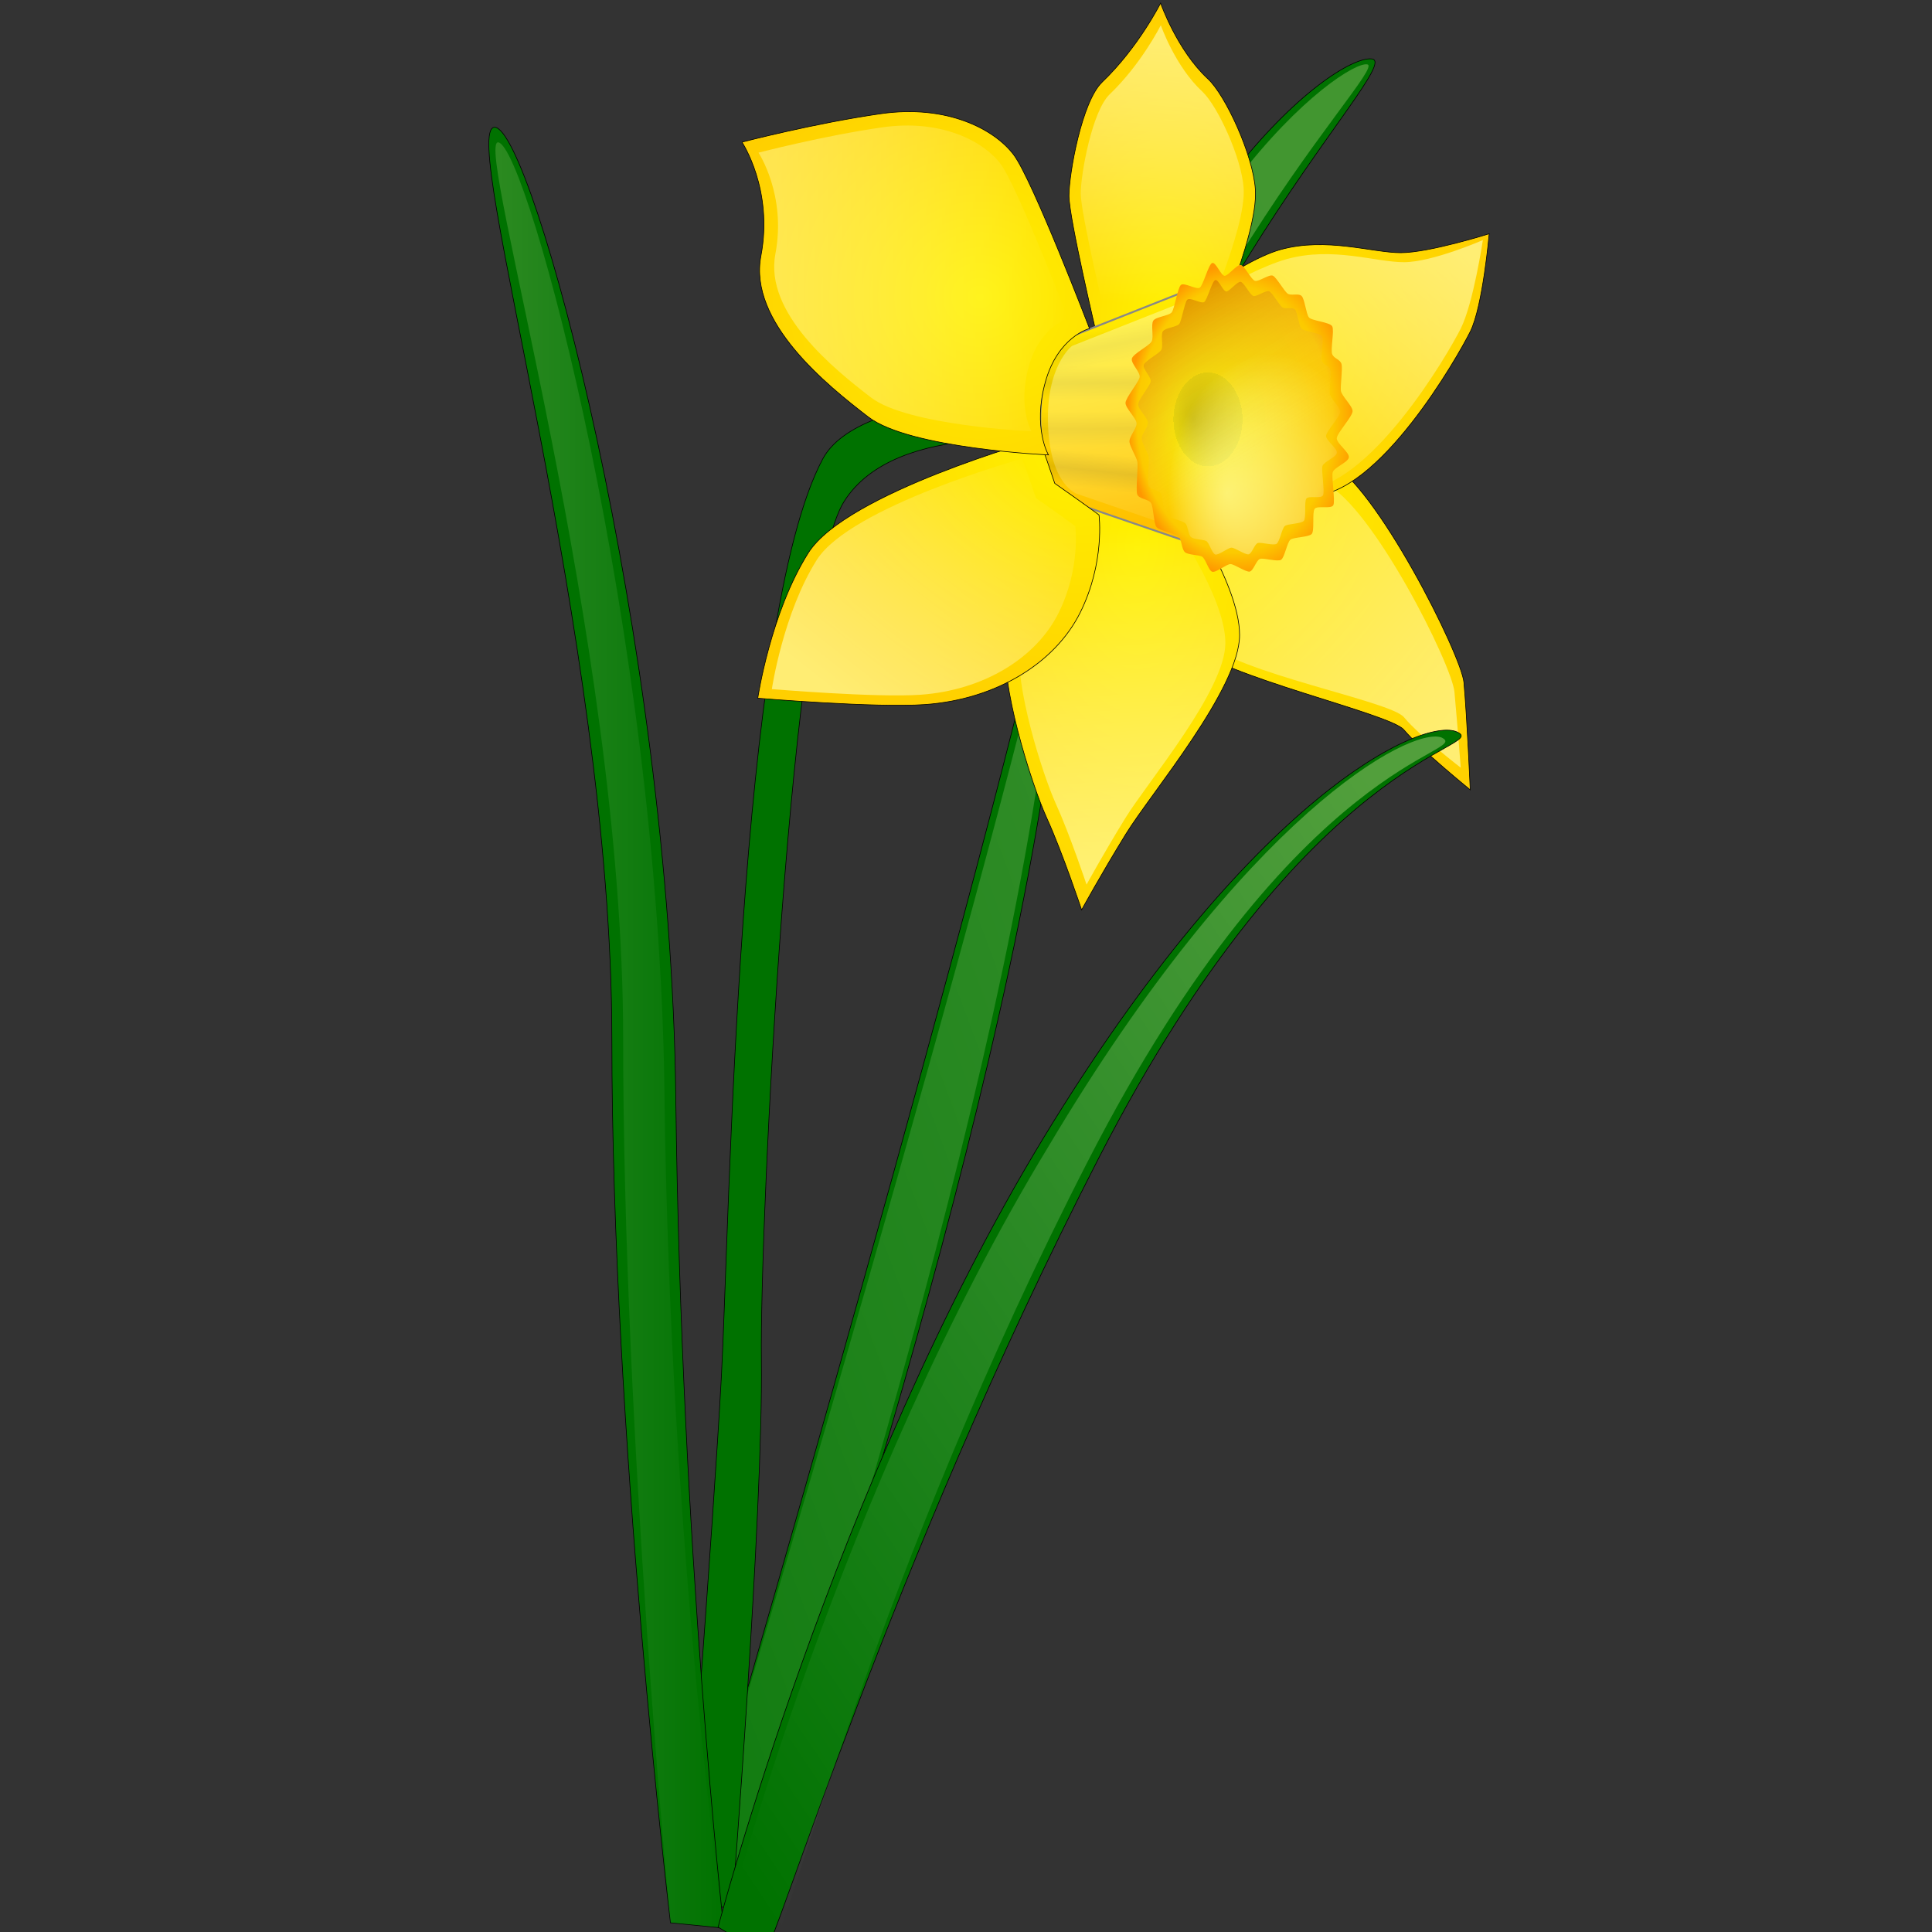 <?xml version="1.0" encoding="UTF-8" standalone="no"?>
<!-- Created with Inkscape (http://www.inkscape.org/) -->

<svg
   xmlns:dc="http://purl.org/dc/elements/1.1/"
   xmlns:cc="http://creativecommons.org/ns#"
   xmlns:rdf="http://www.w3.org/1999/02/22-rdf-syntax-ns#"
   xmlns:svg="http://www.w3.org/2000/svg"
   xmlns="http://www.w3.org/2000/svg"
   xmlns:xlink="http://www.w3.org/1999/xlink"
   xmlns:sodipodi="http://sodipodi.sourceforge.net/DTD/sodipodi-0.dtd"
   xmlns:inkscape="http://www.inkscape.org/namespaces/inkscape"
   height="50"
   id="svg2"
   inkscape:export-filename="/home/jpd/Graphics/projects/svg/daffodil.png"
   inkscape:export-xdpi="144.00000"
   inkscape:export-ydpi="144.00000"
   inkscape:version="0.48.1 r9760"
   sodipodi:docname="flower.svg"
   sodipodi:version="0.32"
   width="50"
   version="1.1">
  <rect width="100%" height="100%" fill="#333333" stroke="none"/>
  <defs
     id="defs3">
    <linearGradient
       id="linearGradient2407">
      <stop
         id="stop2409"
         offset="0"
         style="stop-color:#900000;stop-opacity:0.4;" />
      <stop
         id="stop2411"
         offset="1"
         style="stop-color:#ffffff;stop-opacity:0;" />
    </linearGradient>
    <linearGradient
       id="linearGradient2329">
      <stop
         id="stop2331"
         offset="0"
         style="stop-color:#ffffba;stop-opacity:0.618;" />
      <stop
         id="stop2333"
         offset="1"
         style="stop-color:#ffffff;stop-opacity:0;" />
    </linearGradient>
    <linearGradient
       id="linearGradient2290">
      <stop
         id="stop2292"
         offset="0"
         style="stop-color:#000000;stop-opacity:0;" />
      <stop
         id="stop2296"
         offset="0.5"
         style="stop-color:#000000;stop-opacity:1;" />
      <stop
         id="stop2294"
         offset="1"
         style="stop-color:#000000;stop-opacity:0;" />
    </linearGradient>
    <linearGradient
       id="linearGradient2254">
      <stop
         id="stop2256"
         offset="0"
         style="stop-color:#ffff00;stop-opacity:0;" />
      <stop
         id="stop2260"
         offset="0.101"
         style="stop-color:#000000;stop-opacity:1;" />
      <stop
         id="stop2268"
         offset="0.17"
         style="stop-color:#ffff00;stop-opacity:0;" />
      <stop
         id="stop2270"
         offset="0.266"
         style="stop-color:#000000;stop-opacity:1;" />
      <stop
         id="stop2262"
         offset="0.34"
         style="stop-color:#ffff00;stop-opacity:0;" />
      <stop
         id="stop2264"
         offset="0.463"
         style="stop-color:#000000;stop-opacity:1;" />
      <stop
         id="stop2272"
         offset="0.523"
         style="stop-color:#ffff00;stop-opacity:0;" />
      <stop
         id="stop2274"
         offset="0.562"
         style="stop-color:#000000;stop-opacity:1;" />
      <stop
         id="stop2266"
         offset="0.684"
         style="stop-color:#ffff00;stop-opacity:0;" />
      <stop
         id="stop2276"
         offset="0.736"
         style="stop-color:#000000;stop-opacity:1;" />
      <stop
         id="stop2278"
         offset="0.848"
         style="stop-color:#ffff00;stop-opacity:0;" />
      <stop
         id="stop2258"
         offset="1"
         style="stop-color:#000000;stop-opacity:1;" />
    </linearGradient>
    <linearGradient
       id="linearGradient2224">
      <stop
         id="stop2226"
         offset="0"
         style="stop-color:#a79d00;stop-opacity:1;" />
      <stop
         id="stop2228"
         offset="0.3"
         style="stop-color:#d1c500;stop-opacity:1;" />
      <stop
         id="stop2230"
         offset="0.3"
         style="stop-color:#c8b700;stop-opacity:1;" />
      <stop
         id="stop2232"
         offset="0.85"
         style="stop-color:#dfb300;stop-opacity:1;" />
      <stop
         id="stop2234"
         offset="1"
         style="stop-color:#d67f00;stop-opacity:1;" />
    </linearGradient>
    <linearGradient
       id="linearGradient2123">
      <stop
         id="stop2125"
         offset="0"
         style="stop-color:#cdc100;stop-opacity:1;" />
      <stop
         id="stop2129"
         offset="0.3"
         style="stop-color:#e8db00;stop-opacity:1;" />
      <stop
         id="stop2133"
         offset="0.3"
         style="stop-color:#fae500;stop-opacity:1;" />
      <stop
         id="stop2131"
         offset="0.85"
         style="stop-color:#fcca00;stop-opacity:1;" />
      <stop
         id="stop2127"
         offset="1"
         style="stop-color:#ff9800;stop-opacity:1;" />
    </linearGradient>
    <linearGradient
       id="linearGradient2107">
      <stop
         id="stop2109"
         offset="0"
         style="stop-color:#fff100;stop-opacity:1;" />
      <stop
         id="stop2111"
         offset="1"
         style="stop-color:#ffb400;stop-opacity:1;" />
    </linearGradient>
    <linearGradient
       id="linearGradient2059">
      <stop
         id="stop2061"
         offset="0"
         style="stop-color:#fff100;stop-opacity:1;" />
      <stop
         id="stop2063"
         offset="1"
         style="stop-color:#ffcf00;stop-opacity:1;" />
    </linearGradient>
    <radialGradient
       cx="444.477"
       cy="338.392"
       fx="440.968"
       fy="336.392"
       gradientTransform="scale(0.75,1.333)"
       gradientUnits="userSpaceOnUse"
       id="radialGradient2091"
       inkscape:collect="always"
       r="305.898"
       xlink:href="#linearGradient2059" />
    <radialGradient
       cx="486.729"
       cy="196.376"
       fx="482.935"
       fy="195.558"
       gradientTransform="scale(0.73,1.37)"
       gradientUnits="userSpaceOnUse"
       id="radialGradient2093"
       inkscape:collect="always"
       r="196.569"
       xlink:href="#linearGradient2059" />
    <radialGradient
       cx="194.984"
       cy="252.285"
       fx="194.984"
       fy="252.285"
       gradientTransform="scale(1.031,0.97)"
       gradientUnits="userSpaceOnUse"
       id="radialGradient2095"
       inkscape:collect="always"
       r="220.766"
       xlink:href="#linearGradient2059" />
    <radialGradient
       cx="255.83"
       cy="405.534"
       fx="255.83"
       fy="405.534"
       gradientTransform="scale(1.099,0.91)"
       gradientUnits="userSpaceOnUse"
       id="radialGradient2097"
       inkscape:collect="always"
       r="254.815"
       xlink:href="#linearGradient2059" />
    <linearGradient
       gradientTransform="matrix(0.767,0,0,1.099,39.481,-5.203)"
       gradientUnits="userSpaceOnUse"
       id="linearGradient2105"
       inkscape:collect="always"
       x1="374.294"
       x2="407.88"
       xlink:href="#linearGradient2107"
       y1="208.317"
       y2="441.819" />
    <radialGradient
       cx="288.533"
       cy="360.201"
       fx="288.533"
       fy="360.201"
       gradientTransform="scale(1.239,0.807)"
       gradientUnits="userSpaceOnUse"
       id="radialGradient2147"
       inkscape:collect="always"
       r="242"
       xlink:href="#linearGradient2059" />
    <radialGradient
       cx="379.215"
       cy="399.452"
       fx="379.215"
       fy="399.452"
       gradientTransform="scale(0.987,1.014)"
       gradientUnits="userSpaceOnUse"
       id="radialGradient2155"
       inkscape:collect="always"
       r="340.726"
       xlink:href="#linearGradient2059" />
    <linearGradient
       gradientTransform="matrix(0.93,0,0,0.919,9.191,13.607)"
       gradientUnits="userSpaceOnUse"
       id="linearGradient2335"
       inkscape:collect="always"
       x1="10.181"
       x2="284.575"
       xlink:href="#linearGradient2329"
       y1="234.757"
       y2="234.757" />
    <linearGradient
       gradientTransform="matrix(1.133,0,0,0.882,-4,4)"
       gradientUnits="userSpaceOnUse"
       id="linearGradient2353"
       inkscape:collect="always"
       x1="50.052"
       x2="231.298"
       xlink:href="#linearGradient2329"
       y1="615.605"
       y2="436.995" />
    <linearGradient
       gradientTransform="matrix(0.659,0,0,1.172,38.589,70.008)"
       gradientUnits="userSpaceOnUse"
       id="linearGradient2357"
       inkscape:collect="always"
       x1="416.565"
       x2="406.052"
       xlink:href="#linearGradient2329"
       y1="554.008"
       y2="310.404" />
    <linearGradient
       gradientTransform="scale(0.979,1.022)"
       gradientUnits="userSpaceOnUse"
       id="linearGradient2361"
       inkscape:collect="always"
       x1="607.394"
       x2="329.61"
       xlink:href="#linearGradient2329"
       y1="599.348"
       y2="345.241" />
    <linearGradient
       gradientTransform="scale(1.13,0.885)"
       gradientUnits="userSpaceOnUse"
       id="linearGradient2365"
       inkscape:collect="always"
       x1="519.282"
       x2="337.296"
       xlink:href="#linearGradient2329"
       y1="224.929"
       y2="410.054" />
    <linearGradient
       gradientTransform="matrix(0.638,0,0,1.198,44.305,18.54)"
       gradientUnits="userSpaceOnUse"
       id="linearGradient2369"
       inkscape:collect="always"
       x1="474.588"
       x2="465.483"
       xlink:href="#linearGradient2329"
       y1="3.42"
       y2="194.741" />
    <radialGradient
       cx="501.912"
       cy="181.952"
       fx="399.079"
       fy="181.952"
       gradientTransform="scale(1.008,0.992)"
       gradientUnits="userSpaceOnUse"
       id="radialGradient2371"
       inkscape:collect="always"
       r="240.948"
       xlink:href="#linearGradient2123" />
    <linearGradient
       gradientTransform="matrix(0.515,0.057,-0.02,0.181,307.05,-48.707)"
       gradientUnits="userSpaceOnUse"
       id="linearGradient2379"
       inkscape:collect="always"
       x1="129.331"
       x2="129.331"
       xlink:href="#linearGradient2290"
       y1="2307.852"
       y2="2469.782" />
    <linearGradient
       gradientTransform="matrix(0.957,0,0,0.182,197.286,-81.472)"
       gradientUnits="userSpaceOnUse"
       id="linearGradient2381"
       inkscape:collect="always"
       x1="129.331"
       x2="129.331"
       xlink:href="#linearGradient2290"
       y1="2307.852"
       y2="2469.782" />
    <linearGradient
       gradientTransform="matrix(0.57,-0.111,0.035,0.179,173.249,-133.098)"
       gradientUnits="userSpaceOnUse"
       id="linearGradient2383"
       inkscape:collect="always"
       x1="129.331"
       x2="129.331"
       xlink:href="#linearGradient2290"
       y1="2307.852"
       y2="2469.782" />
    <linearGradient
       gradientTransform="matrix(0.769,0,0,0.182,242.062,-119.489)"
       gradientUnits="userSpaceOnUse"
       id="linearGradient2385"
       inkscape:collect="always"
       x1="129.331"
       x2="129.331"
       xlink:href="#linearGradient2290"
       y1="2307.852"
       y2="2469.782" />
    <linearGradient
       gradientTransform="matrix(0.69,0,0,0.989,66.875,29.659)"
       gradientUnits="userSpaceOnUse"
       id="linearGradient2389"
       inkscape:collect="always"
       x1="374.294"
       x2="407.88"
       xlink:href="#linearGradient2329"
       y1="208.317"
       y2="441.819" />
    <radialGradient
       cx="569.249"
       cy="310.299"
       fx="466.416"
       fy="310.299"
       gradientTransform="scale(1.008,0.992)"
       gradientUnits="userSpaceOnUse"
       id="radialGradient2401"
       inkscape:collect="always"
       r="240.948"
       xlink:href="#linearGradient2329" />
    <linearGradient
       gradientTransform="scale(1.008,0.992)"
       gradientUnits="userSpaceOnUse"
       id="linearGradient2413"
       inkscape:collect="always"
       x1="424.149"
       x2="558.648"
       xlink:href="#linearGradient2407"
       y1="-47.976"
       y2="243.362" />
    <radialGradient
       cx="379.215"
       cy="399.452"
       fx="379.215"
       fy="399.452"
       gradientTransform="scale(0.987,1.014)"
       gradientUnits="userSpaceOnUse"
       id="radialGradient2445"
       inkscape:collect="always"
       r="340.726"
       xlink:href="#linearGradient2059" />
    <linearGradient
       gradientTransform="scale(0.979,1.022)"
       gradientUnits="userSpaceOnUse"
       id="linearGradient2447"
       inkscape:collect="always"
       x1="607.394"
       x2="329.61"
       xlink:href="#linearGradient2329"
       y1="599.348"
       y2="345.241" />
    <radialGradient
       cx="288.533"
       cy="360.201"
       fx="288.533"
       fy="360.201"
       gradientTransform="scale(1.239,0.807)"
       gradientUnits="userSpaceOnUse"
       id="radialGradient2449"
       inkscape:collect="always"
       r="242"
       xlink:href="#linearGradient2059" />
    <linearGradient
       gradientTransform="scale(1.13,0.885)"
       gradientUnits="userSpaceOnUse"
       id="linearGradient2451"
       inkscape:collect="always"
       x1="519.282"
       x2="337.296"
       xlink:href="#linearGradient2329"
       y1="224.929"
       y2="410.054" />
    <radialGradient
       cx="444.477"
       cy="338.392"
       fx="440.968"
       fy="336.392"
       gradientTransform="scale(0.75,1.333)"
       gradientUnits="userSpaceOnUse"
       id="radialGradient2453"
       inkscape:collect="always"
       r="305.898"
       xlink:href="#linearGradient2059" />
    <linearGradient
       gradientTransform="matrix(0.659,0,0,1.172,38.589,70.008)"
       gradientUnits="userSpaceOnUse"
       id="linearGradient2455"
       inkscape:collect="always"
       x1="416.565"
       x2="406.052"
       xlink:href="#linearGradient2329"
       y1="554.008"
       y2="310.404" />
    <radialGradient
       cx="486.729"
       cy="196.376"
       fx="482.935"
       fy="195.558"
       gradientTransform="scale(0.73,1.37)"
       gradientUnits="userSpaceOnUse"
       id="radialGradient2457"
       inkscape:collect="always"
       r="196.569"
       xlink:href="#linearGradient2059" />
    <linearGradient
       gradientTransform="matrix(0.638,0,0,1.198,44.305,18.54)"
       gradientUnits="userSpaceOnUse"
       id="linearGradient2459"
       inkscape:collect="always"
       x1="474.588"
       x2="465.483"
       xlink:href="#linearGradient2329"
       y1="3.42"
       y2="194.741" />
    <linearGradient
       gradientTransform="matrix(0.767,0,0,1.099,39.481,-5.203)"
       gradientUnits="userSpaceOnUse"
       id="linearGradient2461"
       inkscape:collect="always"
       x1="374.294"
       x2="407.88"
       xlink:href="#linearGradient2107"
       y1="208.317"
       y2="441.819" />
    <linearGradient
       gradientTransform="matrix(0.515,0.057,-0.02,0.181,307.05,-48.707)"
       gradientUnits="userSpaceOnUse"
       id="linearGradient2463"
       inkscape:collect="always"
       x1="129.331"
       x2="129.331"
       xlink:href="#linearGradient2290"
       y1="2307.852"
       y2="2469.782" />
    <linearGradient
       gradientTransform="matrix(0.957,0,0,0.182,197.286,-81.472)"
       gradientUnits="userSpaceOnUse"
       id="linearGradient2465"
       inkscape:collect="always"
       x1="129.331"
       x2="129.331"
       xlink:href="#linearGradient2290"
       y1="2307.852"
       y2="2469.782" />
    <linearGradient
       gradientTransform="matrix(0.57,-0.111,0.035,0.179,173.249,-133.098)"
       gradientUnits="userSpaceOnUse"
       id="linearGradient2467"
       inkscape:collect="always"
       x1="129.331"
       x2="129.331"
       xlink:href="#linearGradient2290"
       y1="2307.852"
       y2="2469.782" />
    <linearGradient
       gradientTransform="matrix(0.769,0,0,0.182,242.062,-119.489)"
       gradientUnits="userSpaceOnUse"
       id="linearGradient2469"
       inkscape:collect="always"
       x1="129.331"
       x2="129.331"
       xlink:href="#linearGradient2290"
       y1="2307.852"
       y2="2469.782" />
    <linearGradient
       gradientTransform="matrix(0.69,0,0,0.989,66.875,29.659)"
       gradientUnits="userSpaceOnUse"
       id="linearGradient2471"
       inkscape:collect="always"
       x1="374.294"
       x2="407.88"
       xlink:href="#linearGradient2329"
       y1="208.317"
       y2="441.819" />
    <radialGradient
       cx="255.83"
       cy="405.534"
       fx="255.83"
       fy="405.534"
       gradientTransform="scale(1.099,0.91)"
       gradientUnits="userSpaceOnUse"
       id="radialGradient2473"
       inkscape:collect="always"
       r="254.815"
       xlink:href="#linearGradient2059" />
    <radialGradient
       cx="194.984"
       cy="252.285"
       fx="194.984"
       fy="252.285"
       gradientTransform="scale(1.031,0.97)"
       gradientUnits="userSpaceOnUse"
       id="radialGradient2475"
       inkscape:collect="always"
       r="220.766"
       xlink:href="#linearGradient2059" />
    <linearGradient
       gradientTransform="matrix(0.93,0,0,0.919,9.191,13.607)"
       gradientUnits="userSpaceOnUse"
       id="linearGradient2477"
       inkscape:collect="always"
       x1="10.181"
       x2="284.575"
       xlink:href="#linearGradient2329"
       y1="234.757"
       y2="234.757" />
    <linearGradient
       gradientTransform="matrix(1.133,0,0,0.882,-4,4)"
       gradientUnits="userSpaceOnUse"
       id="linearGradient2479"
       inkscape:collect="always"
       x1="50.052"
       x2="231.298"
       xlink:href="#linearGradient2329"
       y1="615.605"
       y2="436.995" />
    <radialGradient
       cx="501.912"
       cy="181.952"
       fx="399.079"
       fy="181.952"
       gradientTransform="scale(1.008,0.992)"
       gradientUnits="userSpaceOnUse"
       id="radialGradient2481"
       inkscape:collect="always"
       r="240.948"
       xlink:href="#linearGradient2123" />
    <radialGradient
       cx="569.249"
       cy="310.299"
       fx="466.416"
       fy="310.299"
       gradientTransform="scale(1.008,0.992)"
       gradientUnits="userSpaceOnUse"
       id="radialGradient2483"
       inkscape:collect="always"
       r="240.948"
       xlink:href="#linearGradient2329" />
    <linearGradient
       gradientTransform="scale(1.008,0.992)"
       gradientUnits="userSpaceOnUse"
       id="linearGradient2485"
       inkscape:collect="always"
       x1="424.149"
       x2="558.648"
       xlink:href="#linearGradient2407"
       y1="-47.976"
       y2="243.362" />
    <linearGradient
       gradientTransform="matrix(0.362,0,0,2.766,-4,-2)"
       gradientUnits="userSpaceOnUse"
       id="linearGradient2521"
       inkscape:collect="always"
       x1="232.533"
       x2="550.618"
       xlink:href="#linearGradient2329"
       y1="189.561"
       y2="189.561" />
    <linearGradient
       gradientTransform="scale(0.61,1.639)"
       gradientUnits="userSpaceOnUse"
       id="linearGradient2531"
       inkscape:collect="always"
       x1="733.258"
       x2="100.052"
       xlink:href="#linearGradient2329"
       y1="42.72"
       y2="676.145" />
    <linearGradient
       gradientTransform="scale(0.803,1.246)"
       gradientUnits="userSpaceOnUse"
       id="linearGradient2541"
       inkscape:collect="always"
       x1="634.172"
       x2="235.61"
       xlink:href="#linearGradient2329"
       y1="319.24"
       y2="735.116" />
    <linearGradient
       gradientTransform="scale(0.61,1.639)"
       gradientUnits="userSpaceOnUse"
       id="linearGradient2576"
       inkscape:collect="always"
       x1="733.258"
       x2="100.052"
       xlink:href="#linearGradient2329"
       y1="42.72"
       y2="676.145" />
    <radialGradient
       cx="379.215"
       cy="399.452"
       fx="379.215"
       fy="399.452"
       gradientTransform="scale(0.987,1.014)"
       gradientUnits="userSpaceOnUse"
       id="radialGradient2578"
       inkscape:collect="always"
       r="340.726"
       xlink:href="#linearGradient2059" />
    <linearGradient
       gradientTransform="scale(0.979,1.022)"
       gradientUnits="userSpaceOnUse"
       id="linearGradient2580"
       inkscape:collect="always"
       x1="607.394"
       x2="329.61"
       xlink:href="#linearGradient2329"
       y1="599.348"
       y2="345.241" />
    <radialGradient
       cx="288.533"
       cy="360.201"
       fx="288.533"
       fy="360.201"
       gradientTransform="scale(1.239,0.807)"
       gradientUnits="userSpaceOnUse"
       id="radialGradient2582"
       inkscape:collect="always"
       r="242"
       xlink:href="#linearGradient2059" />
    <linearGradient
       gradientTransform="scale(1.13,0.885)"
       gradientUnits="userSpaceOnUse"
       id="linearGradient2584"
       inkscape:collect="always"
       x1="519.282"
       x2="337.296"
       xlink:href="#linearGradient2329"
       y1="224.929"
       y2="410.054" />
    <radialGradient
       cx="444.477"
       cy="338.392"
       fx="440.968"
       fy="336.392"
       gradientTransform="scale(0.75,1.333)"
       gradientUnits="userSpaceOnUse"
       id="radialGradient2586"
       inkscape:collect="always"
       r="305.898"
       xlink:href="#linearGradient2059" />
    <linearGradient
       gradientTransform="matrix(0.659,0,0,1.172,38.589,70.008)"
       gradientUnits="userSpaceOnUse"
       id="linearGradient2588"
       inkscape:collect="always"
       x1="416.565"
       x2="406.052"
       xlink:href="#linearGradient2329"
       y1="554.008"
       y2="310.404" />
    <radialGradient
       cx="486.729"
       cy="196.376"
       fx="482.935"
       fy="195.558"
       gradientTransform="scale(0.73,1.37)"
       gradientUnits="userSpaceOnUse"
       id="radialGradient2590"
       inkscape:collect="always"
       r="196.569"
       xlink:href="#linearGradient2059" />
    <linearGradient
       gradientTransform="matrix(0.638,0,0,1.198,44.305,18.54)"
       gradientUnits="userSpaceOnUse"
       id="linearGradient2592"
       inkscape:collect="always"
       x1="474.588"
       x2="465.483"
       xlink:href="#linearGradient2329"
       y1="3.42"
       y2="194.741" />
    <linearGradient
       gradientTransform="matrix(0.767,0,0,1.099,39.481,-5.203)"
       gradientUnits="userSpaceOnUse"
       id="linearGradient2594"
       inkscape:collect="always"
       x1="374.294"
       x2="407.88"
       xlink:href="#linearGradient2107"
       y1="208.317"
       y2="441.819" />
    <linearGradient
       gradientTransform="matrix(0.515,0.057,-0.02,0.181,307.05,-48.707)"
       gradientUnits="userSpaceOnUse"
       id="linearGradient2596"
       inkscape:collect="always"
       x1="129.331"
       x2="129.331"
       xlink:href="#linearGradient2290"
       y1="2307.852"
       y2="2469.782" />
    <linearGradient
       gradientTransform="matrix(0.957,0,0,0.182,197.286,-81.472)"
       gradientUnits="userSpaceOnUse"
       id="linearGradient2598"
       inkscape:collect="always"
       x1="129.331"
       x2="129.331"
       xlink:href="#linearGradient2290"
       y1="2307.852"
       y2="2469.782" />
    <linearGradient
       gradientTransform="matrix(0.57,-0.111,0.035,0.179,173.249,-133.098)"
       gradientUnits="userSpaceOnUse"
       id="linearGradient2600"
       inkscape:collect="always"
       x1="129.331"
       x2="129.331"
       xlink:href="#linearGradient2290"
       y1="2307.852"
       y2="2469.782" />
    <linearGradient
       gradientTransform="matrix(0.769,0,0,0.182,242.062,-119.489)"
       gradientUnits="userSpaceOnUse"
       id="linearGradient2602"
       inkscape:collect="always"
       x1="129.331"
       x2="129.331"
       xlink:href="#linearGradient2290"
       y1="2307.852"
       y2="2469.782" />
    <linearGradient
       gradientTransform="matrix(0.69,0,0,0.989,66.875,29.659)"
       gradientUnits="userSpaceOnUse"
       id="linearGradient2604"
       inkscape:collect="always"
       x1="374.294"
       x2="407.88"
       xlink:href="#linearGradient2329"
       y1="208.317"
       y2="441.819" />
    <radialGradient
       cx="255.83"
       cy="405.534"
       fx="255.83"
       fy="405.534"
       gradientTransform="scale(1.099,0.91)"
       gradientUnits="userSpaceOnUse"
       id="radialGradient2606"
       inkscape:collect="always"
       r="254.815"
       xlink:href="#linearGradient2059" />
    <radialGradient
       cx="194.984"
       cy="252.285"
       fx="194.984"
       fy="252.285"
       gradientTransform="scale(1.031,0.97)"
       gradientUnits="userSpaceOnUse"
       id="radialGradient2608"
       inkscape:collect="always"
       r="220.766"
       xlink:href="#linearGradient2059" />
    <linearGradient
       gradientTransform="matrix(0.93,0,0,0.919,9.191,13.607)"
       gradientUnits="userSpaceOnUse"
       id="linearGradient2610"
       inkscape:collect="always"
       x1="10.181"
       x2="284.575"
       xlink:href="#linearGradient2329"
       y1="234.757"
       y2="234.757" />
    <linearGradient
       gradientTransform="matrix(1.133,0,0,0.882,-4,4)"
       gradientUnits="userSpaceOnUse"
       id="linearGradient2612"
       inkscape:collect="always"
       x1="50.052"
       x2="231.298"
       xlink:href="#linearGradient2329"
       y1="615.605"
       y2="436.995" />
    <radialGradient
       cx="501.912"
       cy="181.952"
       fx="399.079"
       fy="181.952"
       gradientTransform="scale(1.008,0.992)"
       gradientUnits="userSpaceOnUse"
       id="radialGradient2614"
       inkscape:collect="always"
       r="240.948"
       xlink:href="#linearGradient2123" />
    <radialGradient
       cx="569.249"
       cy="310.299"
       fx="466.416"
       fy="310.299"
       gradientTransform="scale(1.008,0.992)"
       gradientUnits="userSpaceOnUse"
       id="radialGradient2616"
       inkscape:collect="always"
       r="240.948"
       xlink:href="#linearGradient2329" />
    <linearGradient
       gradientTransform="scale(1.008,0.992)"
       gradientUnits="userSpaceOnUse"
       id="linearGradient2618"
       inkscape:collect="always"
       x1="424.149"
       x2="558.648"
       xlink:href="#linearGradient2407"
       y1="-47.976"
       y2="243.362" />
    <linearGradient
       gradientTransform="matrix(0.362,0,0,2.766,-4,-2)"
       gradientUnits="userSpaceOnUse"
       id="linearGradient2620"
       inkscape:collect="always"
       x1="232.533"
       x2="550.618"
       xlink:href="#linearGradient2329"
       y1="189.561"
       y2="189.561" />
    <linearGradient
       gradientTransform="scale(0.803,1.246)"
       gradientUnits="userSpaceOnUse"
       id="linearGradient2622"
       inkscape:collect="always"
       x1="634.172"
       x2="235.61"
       xlink:href="#linearGradient2329"
       y1="319.24"
       y2="735.116" />
  </defs>
  <sodipodi:namedview
     bordercolor="#666666"
     borderopacity="1.0"
     id="base"
     inkscape:current-layer="layer1"
     inkscape:cx="32.697976"
     inkscape:cy="26.25908"
     inkscape:document-units="px"
     inkscape:guide-bbox="true"
     inkscape:pageopacity="0.0"
     inkscape:pageshadow="2"
     inkscape:window-height="708"
     inkscape:window-width="894"
     inkscape:window-x="3"
     inkscape:window-y="26"
     inkscape:zoom="6.1499718"
     pagecolor="#ffffff"
     showguides="true"
     showgrid="false"
     inkscape:window-maximized="0" />
  <g
     id="layer1"
     inkscape:groupmode="layer"
     inkscape:label="Layer 1"
     transform="translate(0,-1002.362)">
    <g
       id="g2543"
       transform="matrix(0.053,0,0,0.053,8.398,1001.281)">
      <path
         d="m 178.345,942.065 c 0,0 129.233,-440.728 173.835,-631.822 C 396.783,119.149 493.335,46.925 511.409,49.16 529.483,51.395 386.121,184.976 350.916,406.067 315.712,627.159 203.846,947.839 203.846,947.839 l -25.5,-5.775 z"
         id="path2491"
         sodipodi:nodetypes="cccccc"
         style="fill:#007200;fill-opacity:1;fill-rule:evenodd;stroke:#000000;stroke-width:0.23pt;stroke-linecap:butt;stroke-linejoin:miter;stroke-opacity:1"
         inkscape:connector-curvature="0" />
      <path
         d="m 178.345,942.065 c 0,0 132.912,-440.728 177.515,-631.822 C 400.462,119.149 498.413,49.343 509.254,51.854 519.7,54.274 382.441,186.815 347.237,407.907 312.032,628.999 203.846,947.839 203.846,947.839 l -25.5,-5.775 z"
         id="path2523"
         sodipodi:nodetypes="cccccc"
         style="opacity:0.42;fill:url(#linearGradient2576);fill-opacity:1;fill-rule:evenodd;stroke:none"
         inkscape:connector-curvature="0" />
      <path
         d="m 357.725,213.334 c 0,0 -96.108,-3.214 -114.472,31.22 -41.626,78.049 -45.47,374.453 -49.431,447.482 -3.902,72.846 -18.211,257.562 -18.211,257.562 l 23.415,2.602 c 0,0 15.259,-192.566 14.309,-267.969 -0.844,-66.981 14.309,-377.237 40.325,-418.864 25.648,-41.037 106.667,-28.618 106.667,-28.618 l -2.602,-23.415 z"
         id="path2489"
         sodipodi:nodetypes="ccccccccc"
         style="fill:#007200;fill-opacity:1;fill-rule:evenodd;stroke:#000000;stroke-width:0.23pt;stroke-linecap:butt;stroke-linejoin:miter;stroke-opacity:1"
         inkscape:connector-curvature="0" />
      <g
         id="g2420"
         transform="matrix(0.593,0,0,0.593,200.768,20.376)">
        <path
           d="m 310.896,426.668 c 0,0 36.423,78.049 62.439,104.065 26.016,26.016 165.739,56.837 176.911,70.244 13.008,15.61 54.634,49.431 54.634,49.431 0,0 -2.602,-59.838 -5.203,-88.456 -2.026,-22.288 -72.846,-163.903 -111.87,-182.115 -39.025,-18.211 -127.48,-36.423 -127.48,-36.423 0,0 2.602,26.016 -7.805,41.626 -10.407,15.61 -41.626,41.626 -41.626,41.626 z"
           id="path2135"
           sodipodi:nodetypes="ccccccccc"
           style="fill:url(#radialGradient2578);fill-opacity:1;fill-rule:evenodd;stroke:#000000;stroke-width:0.388pt;stroke-linecap:butt;stroke-linejoin:miter;stroke-opacity:1"
           inkscape:connector-curvature="0" />
        <path
           d="m 310.896,426.668 c 0,0 49.431,75.447 75.447,101.464 26.016,26.016 152.73,49.032 163.903,62.439 13.008,15.61 46.829,41.626 46.829,41.626 0,0 -2.602,-33.821 -5.203,-62.439 -2.026,-22.288 -67.643,-153.497 -106.667,-171.708 -39.025,-18.211 -124.879,-54.634 -124.879,-54.634 0,0 2.602,26.016 -7.805,41.626 -10.407,15.61 -41.626,41.626 -41.626,41.626 z"
           id="path2359"
           sodipodi:nodetypes="ccccccccc"
           style="fill:url(#linearGradient2580);fill-opacity:1;fill-rule:evenodd;stroke:none"
           inkscape:connector-curvature="0" />
        <path
           d="m 357.725,377.237 c 0,0 59.838,31.22 115.773,31.22 55.935,0 120.976,-114.472 131.383,-135.285 10.407,-20.813 15.61,-80.651 15.61,-80.651 0,0 -49.431,15.61 -72.846,15.61 -23.415,0 -61.138,-13.008 -98.862,-2.602 -37.724,10.407 -104.065,65.041 -104.065,65.041 0,0 23.415,33.821 23.415,49.431 0,15.61 -10.407,57.236 -10.407,57.236 z"
           id="path2137"
           sodipodi:nodetypes="ccccccccc"
           style="fill:url(#radialGradient2582);fill-opacity:1;fill-rule:evenodd;stroke:#000000;stroke-width:0.388pt;stroke-linecap:butt;stroke-linejoin:miter;stroke-opacity:1"
           inkscape:connector-curvature="0" />
        <path
           d="m 357.725,377.237 c 0,0 52.033,26.016 107.968,26.016 55.935,0 120.976,-111.87 131.383,-132.683 10.407,-20.813 18.211,-72.846 18.211,-72.846 0,0 -41.626,18.211 -65.041,18.211 -23.415,0 -58.537,-13.008 -96.261,-2.602 -37.724,10.407 -109.269,57.236 -109.269,57.236 0,0 23.415,33.821 23.415,49.431 0,15.61 -10.407,57.236 -10.407,57.236 z"
           id="path2363"
           sodipodi:nodetypes="ccccccccc"
           style="fill:url(#linearGradient2584);fill-opacity:1;fill-rule:evenodd;stroke:none"
           inkscape:connector-curvature="0" />
        <path
           d="m 282.278,405.855 c 0,0 -54.634,83.252 -59.838,119.675 -5.203,36.423 20.813,119.675 33.821,148.293 13.008,28.618 28.618,75.447 28.618,75.447 0,0 15.61,-28.618 36.423,-62.439 20.813,-33.821 93.659,-119.675 93.659,-163.903 0,-44.228 -52.033,-117.074 -52.033,-117.074 0,0 -23.415,13.008 -41.626,10.407 -18.211,-2.602 -39.025,-10.407 -39.025,-10.407 z"
           id="path1295"
           sodipodi:nodetypes="ccccccccc"
           style="fill:url(#radialGradient2586);fill-opacity:1;fill-rule:evenodd;stroke:#000000;stroke-width:0.388pt;stroke-linecap:butt;stroke-linejoin:miter;stroke-opacity:1"
           inkscape:connector-curvature="0" />
        <path
           d="m 286.651,426.668 c 0,0 -48.012,73.161 -52.585,105.169 -4.573,32.008 18.29,105.169 29.722,130.318 11.431,25.149 25.149,66.302 25.149,66.302 0,0 13.718,-25.149 32.008,-54.871 18.29,-29.722 82.306,-105.169 82.306,-144.036 0,-38.867 -45.726,-102.883 -45.726,-102.883 0,0 -20.577,11.431 -36.581,9.145 -16.004,-2.286 -34.294,-9.145 -34.294,-9.145 z"
           id="path2355"
           sodipodi:nodetypes="ccccccccc"
           style="fill:url(#linearGradient2588);fill-opacity:1;fill-rule:evenodd;stroke:none"
           inkscape:connector-curvature="0" />
        <path
           d="m 297.887,278.375 c 0,0 -23.415,-98.862 -23.415,-117.074 0,-18.211 10.581,-77.65 27.317,-93.659 29.919,-28.618 48.13,-65.041 48.13,-65.041 0,0 13.542,38.869 39.025,62.439 14.324,13.249 37.113,62.385 39.025,91.057 2.602,39.025 -41.626,135.285 -41.626,135.285 0,0 -20.813,-23.415 -39.025,-23.415 -18.211,0 -49.431,10.407 -49.431,10.407 z"
           id="path1297"
           sodipodi:nodetypes="ccccccccc"
           style="fill:url(#radialGradient2590);fill-opacity:1;fill-rule:evenodd;stroke:#000000;stroke-width:0.388pt;stroke-linecap:butt;stroke-linejoin:miter;stroke-opacity:1"
           inkscape:connector-curvature="0" />
        <path
           d="m 304.621,261.804 c 0,0 -20.462,-86.393 -20.462,-102.308 0,-15.915 9.246,-67.856 23.872,-81.846 26.145,-25.009 42.06,-56.838 42.06,-56.838 0,0 11.834,33.967 34.103,54.564 12.518,11.578 32.432,54.517 34.103,79.573 2.273,34.103 -36.376,118.222 -36.376,118.222 0,0 -18.188,-20.462 -34.103,-20.462 -15.915,0 -43.197,9.094 -43.197,9.094 z"
           id="path2367"
           sodipodi:nodetypes="ccccccccc"
           style="fill:url(#linearGradient2592);fill-opacity:1;fill-rule:evenodd;stroke:none"
           inkscape:connector-curvature="0" />
        <path
           d="m 272.932,278.375 98.641,-39.025 c 0,0 -19.728,20.813 -17.536,101.464 2.192,80.651 21.92,106.667 21.92,106.667 l -98.641,-33.821 c 0,0 -24.112,-7.805 -26.304,-62.439 -2.192,-54.634 21.92,-72.846 21.92,-72.846 z"
           id="path1299"
           sodipodi:nodetypes="ccccccc"
           style="fill:url(#linearGradient2594);fill-opacity:1;fill-rule:evenodd;stroke:#888888;stroke-width:1.554;stroke-linecap:butt;stroke-linejoin:miter;stroke-miterlimit:4;stroke-opacity:1"
           inkscape:connector-curvature="0" />
        <g
           id="g2373">
          <path
             d="m 288.601,388.802 73.207,8.089"
             id="path2319"
             style="opacity:0.11;fill:none;stroke:url(#linearGradient2596);stroke-width:97.098;stroke-linecap:round;stroke-linejoin:miter;stroke-miterlimit:4;stroke-opacity:1"
             inkscape:connector-curvature="0" />
          <path
             d="m 252.173,355.416 136.047,0"
             id="path2298"
             style="opacity:0.075;fill:none;stroke:url(#linearGradient2598);stroke-width:97.098;stroke-linecap:butt;stroke-linejoin:miter;stroke-miterlimit:4;stroke-opacity:1"
             inkscape:connector-curvature="0" />
          <path
             d="m 289.182,289.443 81.054,-15.73"
             id="path2315"
             style="opacity:0.07;fill:none;stroke:url(#linearGradient2600);stroke-width:97.098;stroke-linecap:round;stroke-linejoin:miter;stroke-miterlimit:4;stroke-opacity:1"
             inkscape:connector-curvature="0" />
          <path
             d="m 286.161,317.4 109.307,0"
             id="path2311"
             style="opacity:0.09;fill:none;stroke:url(#linearGradient2602);stroke-width:97.098;stroke-linecap:round;stroke-linejoin:miter;stroke-miterlimit:4;stroke-opacity:1"
             inkscape:connector-curvature="0" />
        </g>
        <path
           d="m 276.98,284.879 88.777,-35.122 c 0,0 -17.755,18.732 -15.783,91.317 1.973,72.586 19.728,96 19.728,96 L 280.926,406.636 c 0,0 -21.701,-7.024 -23.674,-56.195 -1.973,-49.171 19.728,-65.561 19.728,-65.561 z"
           id="path2387"
           sodipodi:nodetypes="ccccccc"
           style="opacity:0.78;fill:url(#linearGradient2604);fill-opacity:1;fill-rule:evenodd;stroke:none"
           inkscape:connector-curvature="0" />
        <path
           d="m 249.757,361.628 c 0,0 -158.7,44.228 -189.92,93.659 -31.22,49.431 -41.626,119.675 -41.626,119.675 0,0 97.004,8.143 137.887,5.203 58.025,-4.172 106.667,-33.821 127.48,-75.447 20.813,-41.626 15.61,-80.651 15.61,-80.651 0,0 -10.407,-7.805 -36.423,-26.016 -10.407,-31.22 -13.008,-36.423 -13.008,-36.423 z"
           id="path1293"
           sodipodi:nodetypes="cccccccc"
           style="fill:url(#radialGradient2606);fill-opacity:1;fill-rule:evenodd;stroke:#000000;stroke-width:0.388pt;stroke-linecap:butt;stroke-linejoin:miter;stroke-opacity:1"
           inkscape:connector-curvature="0" />
        <path
           d="m 5.203,117.074 c 0,0 59.838,-15.61 114.472,-23.415 54.634,-7.805 93.659,13.008 109.269,33.821 15.61,20.813 62.439,143.09 62.439,143.09 0,0 -26.016,6.504 -36.423,44.228 -10.407,37.724 2.602,59.838 2.602,59.838 0,0 -114.472,-5.203 -148.293,-31.22 C 75.447,317.4 10.407,265.367 20.813,210.733 31.22,156.098 5.203,117.074 5.203,117.074 z"
           id="path1291"
           sodipodi:nodetypes="ccccccccc"
           style="fill:url(#radialGradient2608);fill-opacity:1;fill-rule:evenodd;stroke:#000000;stroke-width:0.388pt;stroke-linecap:butt;stroke-linejoin:miter;stroke-opacity:1"
           inkscape:connector-curvature="0" />
        <path
           d="m 18.807,125.749 c 0,0 53.312,-13.908 101.989,-20.861 48.676,-6.954 83.445,11.59 97.353,30.133 13.908,18.543 55.63,127.486 55.63,127.486 0,0 -23.179,5.795 -32.451,39.405 -9.272,33.61 2.318,53.312 2.318,53.312 0,0 -101.989,-4.636 -132.122,-27.815 -30.133,-23.179 -88.081,-69.538 -78.809,-118.214 9.272,-48.676 -13.908,-83.445 -13.908,-83.445 z"
           id="path2325"
           sodipodi:nodetypes="ccccccccc"
           style="opacity:0.71;fill:url(#linearGradient2610);fill-opacity:1;fill-rule:evenodd;stroke:none"
           inkscape:connector-curvature="0" />
        <path
           d="m 235.704,377.766 c 0,0 -141.122,39.329 -168.884,83.285 -27.762,43.956 -37.016,106.42 -37.016,106.42 0,0 86.259,7.241 122.614,4.627 51.598,-3.71 94.853,-30.075 113.361,-67.091 18.508,-37.016 13.881,-71.718 13.881,-71.718 0,0 -9.254,-6.94 -32.389,-23.135 -9.254,-27.762 -11.567,-32.389 -11.567,-32.389 z"
           id="path2337"
           sodipodi:nodetypes="cccccccc"
           style="fill:url(#linearGradient2612);fill-opacity:1;fill-rule:evenodd;stroke:none"
           inkscape:connector-curvature="0" />
        <g
           id="g2415">
          <path
             d="m 607.422,364.325 c -6.893,4 -12.259,27.219 -19.612,30.624 -7.354,3.405 -36.473,-3.036 -44.371,-1.392 -7.898,1.644 -14.198,18.71 -22.25,19.493 -8.052,0.782 -32.225,-11.421 -40.291,-11.508 -8.066,-0.087 -30.683,13.484 -38.523,11.742 -7.84,-1.742 -14.404,-20.865 -21.975,-23.375 -7.571,-2.51 -28.373,-2.312 -35.411,-6.428 -7.038,-4.116 -7.06,-18.594 -13.258,-23.503 -6.198,-4.909 -41.395,-9.547 -47.122,-15.033 -5.727,-5.487 -6.215,-29.986 -11.233,-36.419 -5.017,-6.433 -25.903,-6.183 -29.37,-13.494 -3.467,-7.311 2.706,-43.116 0.045,-50.598 -2.661,-7.482 -14.48,-21.158 -16.297,-29.011 -1.817,-7.853 15.063,-20.668 14.917,-28.694 -0.145,-8.025 -24.308,-23.72 -23.351,-31.771 0.957,-8.051 27.371,-30.811 29.745,-38.612 2.374,-7.801 -19.461,-21.625 -16.228,-29.038 3.233,-7.413 37.276,-19.487 41.797,-26.128 4.521,-6.641 -1.997,-25.245 3.207,-31.371 5.204,-6.126 33.004,-7.454 38.949,-12.753 5.945,-5.299 12.641,-37.312 19.306,-41.845 6.665,-4.533 32.543,7.422 39.848,4.164 7.305,-3.257 18.447,-35.588 26.244,-37.803 7.796,-2.215 19.111,20.528 27.002,19.588 7.892,-0.94 25.068,-17.003 33.063,-16.649 7.996,0.355 22.605,23.04 30.648,24.417 8.043,1.377 30.039,-10.599 37.608,-7.946 7.569,2.653 23.802,23.479 30.921,27.325 7.119,3.845 23.765,-1.133 29.989,3.877 6.224,5.01 9.182,26.566 14.878,32.271 5.696,5.706 44.999,7.273 49.556,14.031 4.557,6.758 -3.988,35.312 -0.166,42.399 3.822,7.088 17.509,7.872 19.815,15.488 2.306,7.616 -2.674,32.405 -1.474,40.269 1.2,7.863 24.257,22.937 24.728,31.015 0.471,8.078 -32.847,33.648 -33.455,41.602 -0.609,7.954 27.734,21.852 25.469,29.53 -2.265,7.678 -30.856,15.006 -33.981,22.397 -3.124,7.392 5.781,43.694 1.292,50.289 -4.489,6.595 -34.117,0.054 -39.583,5.793 -5.466,5.739 0.328,33.244 -6.046,38.274 -6.374,5.03 -38.139,4.779 -45.032,8.779 z"
             id="path2113"
             inkscape:flatsided="false"
             inkscape:randomized="0.032"
             inkscape:rounded="0.2"
             sodipodi:arg1="1.0191413"
             sodipodi:arg2="1.168741"
             sodipodi:cx="495.61185"
             sodipodi:cy="179.51295"
             sodipodi:r1="216.82899"
             sodipodi:r2="238.27361"
             sodipodi:sides="21"
             sodipodi:type="star"
             style="color:#000000;fill:url(#radialGradient2614);fill-opacity:1;fill-rule:nonzero;stroke:none;stroke-width:2.407;marker:none;visibility:visible;display:inline;overflow:visible"
             transform="matrix(0.39,0,0,0.539,219.898,248.087)" />
          <path
             d="m 607.422,364.325 c -6.893,4 -12.259,27.219 -19.612,30.624 -7.354,3.405 -36.473,-3.036 -44.371,-1.392 -7.898,1.644 -14.198,18.71 -22.25,19.493 -8.052,0.782 -32.225,-11.421 -40.291,-11.508 -8.066,-0.087 -30.683,13.484 -38.523,11.742 -7.84,-1.742 -14.404,-20.865 -21.975,-23.375 -7.571,-2.51 -28.373,-2.312 -35.411,-6.428 -7.038,-4.116 -7.06,-18.594 -13.258,-23.503 -6.198,-4.909 -41.395,-9.547 -47.122,-15.033 -5.727,-5.487 -6.215,-29.986 -11.233,-36.419 -5.017,-6.433 -25.903,-6.183 -29.37,-13.494 -3.467,-7.311 2.706,-43.116 0.045,-50.598 -2.661,-7.482 -14.48,-21.158 -16.297,-29.011 -1.817,-7.853 15.063,-20.668 14.917,-28.694 -0.145,-8.025 -24.308,-23.72 -23.351,-31.771 0.957,-8.051 27.371,-30.811 29.745,-38.612 2.374,-7.801 -19.461,-21.625 -16.228,-29.038 3.233,-7.413 37.276,-19.487 41.797,-26.128 4.521,-6.641 -1.997,-25.245 3.207,-31.371 5.204,-6.126 33.004,-7.454 38.949,-12.753 5.945,-5.299 12.641,-37.312 19.306,-41.845 6.665,-4.533 32.543,7.422 39.848,4.164 7.305,-3.257 18.447,-35.588 26.244,-37.803 7.796,-2.215 19.111,20.528 27.002,19.588 7.892,-0.94 25.068,-17.003 33.063,-16.649 7.996,0.355 22.605,23.04 30.648,24.417 8.043,1.377 30.039,-10.599 37.608,-7.946 7.569,2.653 23.802,23.479 30.921,27.325 7.119,3.845 23.765,-1.133 29.989,3.877 6.224,5.01 9.182,26.566 14.878,32.271 5.696,5.706 44.999,7.273 49.556,14.031 4.557,6.758 -3.988,35.312 -0.166,42.399 3.822,7.088 17.509,7.872 19.815,15.488 2.306,7.616 -2.674,32.405 -1.474,40.269 1.2,7.863 24.257,22.937 24.728,31.015 0.471,8.078 -32.847,33.648 -33.455,41.602 -0.609,7.954 27.734,21.852 25.469,29.53 -2.265,7.678 -30.856,15.006 -33.981,22.397 -3.124,7.392 5.781,43.694 1.292,50.289 -4.489,6.595 -34.117,0.054 -39.583,5.793 -5.466,5.739 0.328,33.244 -6.046,38.274 -6.374,5.03 -38.139,4.779 -45.032,8.779 z"
             id="path2391"
             inkscape:flatsided="false"
             inkscape:randomized="0.032"
             inkscape:rounded="0.2"
             sodipodi:arg1="1.0191413"
             sodipodi:arg2="1.168741"
             sodipodi:cx="495.61185"
             sodipodi:cy="179.51295"
             sodipodi:r1="216.82899"
             sodipodi:r2="238.27361"
             sodipodi:sides="21"
             sodipodi:type="star"
             style="color:#000000;fill:url(#radialGradient2616);fill-opacity:1;fill-rule:nonzero;stroke:none;stroke-width:2.707;marker:none;visibility:visible;display:inline;overflow:visible"
             transform="matrix(0.347,0,0,0.479,241.433,258.658)" />
          <path
             d="m 607.422,364.325 c -6.893,4 -12.259,27.219 -19.612,30.624 -7.354,3.405 -36.473,-3.036 -44.371,-1.392 -7.898,1.644 -14.198,18.71 -22.25,19.493 -8.052,0.782 -32.225,-11.421 -40.291,-11.508 -8.066,-0.087 -30.683,13.484 -38.523,11.742 -7.84,-1.742 -14.404,-20.865 -21.975,-23.375 -7.571,-2.51 -28.373,-2.312 -35.411,-6.428 -7.038,-4.116 -7.06,-18.594 -13.258,-23.503 -6.198,-4.909 -41.395,-9.547 -47.122,-15.033 -5.727,-5.487 -6.215,-29.986 -11.233,-36.419 -5.017,-6.433 -25.903,-6.183 -29.37,-13.494 -3.467,-7.311 2.706,-43.116 0.045,-50.598 -2.661,-7.482 -14.48,-21.158 -16.297,-29.011 -1.817,-7.853 15.063,-20.668 14.917,-28.694 -0.145,-8.025 -24.308,-23.72 -23.351,-31.771 0.957,-8.051 27.371,-30.811 29.745,-38.612 2.374,-7.801 -19.461,-21.625 -16.228,-29.038 3.233,-7.413 37.276,-19.487 41.797,-26.128 4.521,-6.641 -1.997,-25.245 3.207,-31.371 5.204,-6.126 33.004,-7.454 38.949,-12.753 5.945,-5.299 12.641,-37.312 19.306,-41.845 6.665,-4.533 32.543,7.422 39.848,4.164 7.305,-3.257 18.447,-35.588 26.244,-37.803 7.796,-2.215 19.111,20.528 27.002,19.588 7.892,-0.94 25.068,-17.003 33.063,-16.649 7.996,0.355 22.605,23.04 30.648,24.417 8.043,1.377 30.039,-10.599 37.608,-7.946 7.569,2.653 23.802,23.479 30.921,27.325 7.119,3.845 23.765,-1.133 29.989,3.877 6.224,5.01 9.182,26.566 14.878,32.271 5.696,5.706 44.999,7.273 49.556,14.031 4.557,6.758 -3.988,35.312 -0.166,42.399 3.822,7.088 17.509,7.872 19.815,15.488 2.306,7.616 -2.674,32.405 -1.474,40.269 1.2,7.863 24.257,22.937 24.728,31.015 0.471,8.078 -32.847,33.648 -33.455,41.602 -0.609,7.954 27.734,21.852 25.469,29.53 -2.265,7.678 -30.856,15.006 -33.981,22.397 -3.124,7.392 5.781,43.694 1.292,50.289 -4.489,6.595 -34.117,0.054 -39.583,5.793 -5.466,5.739 0.328,33.244 -6.046,38.274 -6.374,5.03 -38.139,4.779 -45.032,8.779 z"
             id="path2403"
             inkscape:flatsided="false"
             inkscape:randomized="0.032"
             inkscape:rounded="0.2"
             sodipodi:arg1="1.0191413"
             sodipodi:arg2="1.168741"
             sodipodi:cx="495.61185"
             sodipodi:cy="179.51295"
             sodipodi:r1="216.82899"
             sodipodi:r2="238.27361"
             sodipodi:sides="21"
             sodipodi:type="star"
             style="opacity:0.57;color:#000000;fill:url(#linearGradient2618);fill-opacity:1;fill-rule:nonzero;stroke:none;stroke-width:2.707;marker:none;visibility:visible;display:inline;overflow:visible"
             transform="matrix(0.347,0,0,0.479,241.433,258.658)" />
        </g>
      </g>
      <path
         d="m 168.93,959.305 c 0,0 -28.618,-239.351 -28.618,-431.872 1e-5,-196.23 -75.447,-444.88 -57.236,-444.88 18.211,0 85.822,249.637 88.456,473.498 2.602,221.139 23.415,405.855 23.415,405.855 l -26.016,-2.602 z"
         id="path2493"
         sodipodi:nodetypes="cccccc"
         style="fill:#007200;fill-opacity:1;fill-rule:evenodd;stroke:#000000;stroke-width:0.23pt;stroke-linecap:butt;stroke-linejoin:miter;stroke-opacity:1"
         inkscape:connector-curvature="0" />
      <path
         d="m 192.187,961.435 c 0,0 56.966,-217.554 158.82,-385.28 101.854,-167.725 185.617,-206.048 202.097,-198.3 16.481,7.748 -72.834,8.963 -175.092,208.122 C 275.754,785.135 220.143,971.179 214.624,974.858 l -22.437,-13.424 z"
         id="path2495"
         sodipodi:nodetypes="cccccc"
         style="fill:#007200;fill-opacity:1;fill-rule:evenodd;stroke:#000000;stroke-width:0.23pt;stroke-linecap:butt;stroke-linejoin:miter;stroke-opacity:1"
         inkscape:connector-curvature="0" />
      <path
         d="m 168.93,959.305 c 0,0 -23.099,-239.351 -23.099,-431.872 1e-5,-196.23 -73.464,-439.809 -60.915,-437.521 14.411,2.627 78.463,240.438 81.097,464.3 2.602,221.139 28.934,407.695 28.934,407.695 l -26.016,-2.602 z"
         id="path2499"
         sodipodi:nodetypes="cccccc"
         style="opacity:0.285;fill:url(#linearGradient2620);fill-opacity:1;fill-rule:evenodd;stroke:none"
         inkscape:connector-curvature="0" />
      <path
         d="m 197.706,954.076 c 0,0 54.048,-206.293 155.903,-374.019 96.651,-162.522 176.511,-204.748 191.691,-199.601 16.481,7.748 -70.232,7.663 -172.49,206.821 C 270.551,786.436 225.662,963.821 220.143,967.5 l -22.437,-13.424 z"
         id="path2533"
         sodipodi:nodetypes="cccccc"
         style="opacity:0.52;fill:url(#linearGradient2622);fill-opacity:1;fill-rule:evenodd;stroke:none"
         inkscape:connector-curvature="0" />
    </g>
  </g>
</svg>
